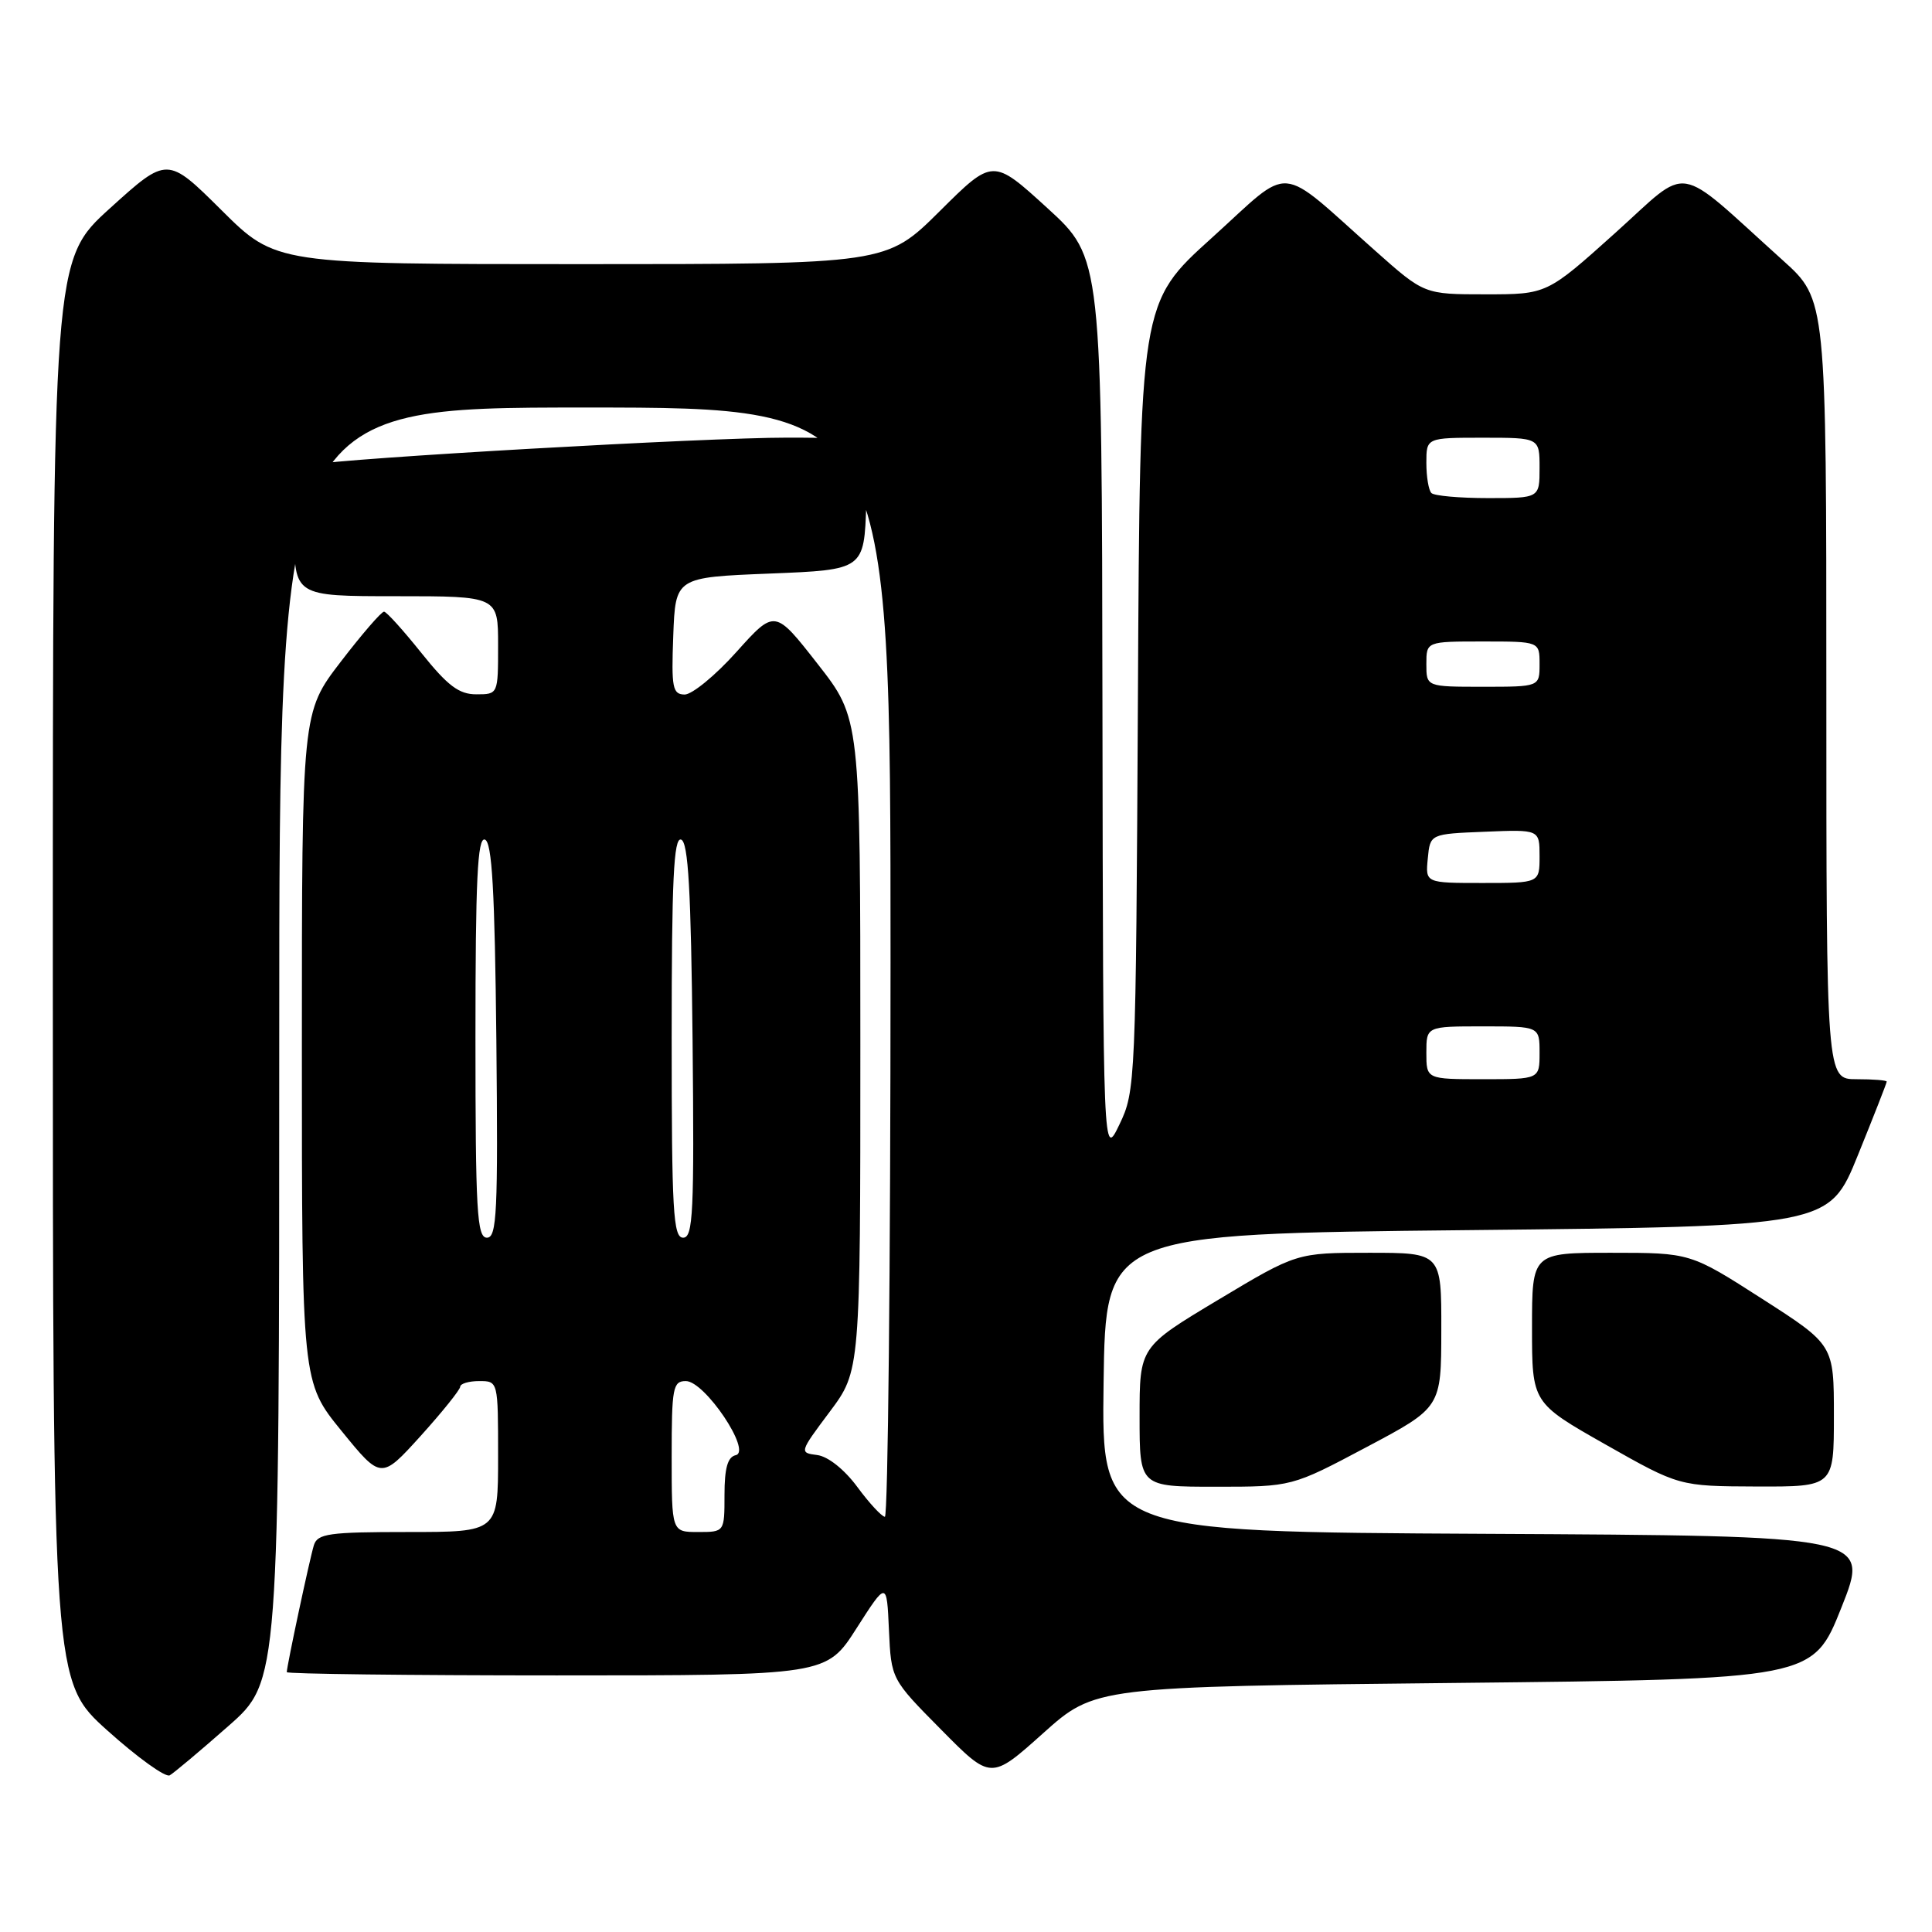 <?xml version="1.0" encoding="UTF-8" standalone="no"?>
<!DOCTYPE svg PUBLIC "-//W3C//DTD SVG 1.1//EN" "http://www.w3.org/Graphics/SVG/1.1/DTD/svg11.dtd" >
<svg xmlns="http://www.w3.org/2000/svg" xmlns:xlink="http://www.w3.org/1999/xlink" version="1.1" viewBox="0 0 256 256">
 <g >
 <path fill="currentColor"
d=" M 30.25 228.72 C 37.00 222.79 37.00 222.79 37.00 138.40 C 37.00 54.00 37.00 54.00 77.50 54.00 C 118.00 54.00 118.00 54.00 118.00 127.50 C 118.00 167.93 117.66 200.99 117.25 200.98 C 116.84 200.96 115.19 199.19 113.60 197.03 C 111.88 194.70 109.71 192.98 108.28 192.80 C 105.90 192.50 105.92 192.44 109.94 187.07 C 114.00 181.64 114.00 181.64 114.00 138.42 C 114.00 95.20 114.00 95.20 108.33 87.96 C 102.67 80.72 102.67 80.72 97.58 86.39 C 94.79 89.51 91.69 92.04 90.71 92.03 C 89.12 92.00 88.95 91.13 89.21 84.25 C 89.50 76.50 89.50 76.50 102.00 76.00 C 114.50 75.50 114.50 75.50 114.79 66.75 C 115.08 58.00 115.08 58.00 104.29 57.99 C 93.53 57.98 45.52 60.72 41.25 61.58 C 39.13 62.01 39.00 62.53 39.00 70.52 C 39.00 79.00 39.00 79.00 52.50 79.00 C 66.00 79.00 66.00 79.00 66.00 85.50 C 66.00 92.00 66.00 92.00 63.11 92.00 C 60.82 92.00 59.33 90.88 55.86 86.55 C 53.46 83.55 51.23 81.07 50.89 81.05 C 50.56 81.02 47.97 84.01 45.14 87.70 C 40.00 94.40 40.00 94.40 40.00 138.77 C 40.00 183.15 40.00 183.15 45.25 189.60 C 50.50 196.05 50.50 196.05 55.73 190.28 C 58.60 187.10 60.96 184.16 60.98 183.75 C 60.99 183.34 62.12 183.00 63.50 183.00 C 66.00 183.00 66.00 183.00 66.00 193.00 C 66.00 203.00 66.00 203.00 54.07 203.00 C 43.58 203.00 42.07 203.21 41.59 204.75 C 41.04 206.53 38.00 220.77 38.00 221.57 C 38.00 221.80 54.09 222.00 73.75 222.00 C 109.51 222.00 109.51 222.00 113.50 215.75 C 117.50 209.50 117.50 209.50 117.79 216.00 C 118.09 222.50 118.09 222.50 124.70 229.18 C 131.30 235.86 131.30 235.86 138.20 229.68 C 145.10 223.50 145.10 223.50 192.66 223.00 C 240.22 222.50 240.22 222.50 244.00 213.00 C 247.78 203.50 247.78 203.50 196.87 203.24 C 145.96 202.98 145.96 202.98 146.23 183.24 C 146.50 163.50 146.50 163.50 194.43 163.00 C 242.36 162.50 242.36 162.50 246.18 153.07 C 248.28 147.89 250.00 143.50 250.00 143.32 C 250.00 143.14 248.20 143.00 246.00 143.00 C 242.00 143.00 242.00 143.00 242.00 91.35 C 242.00 39.69 242.00 39.69 236.25 34.51 C 221.66 21.37 224.16 21.77 213.99 30.90 C 204.97 39.00 204.97 39.00 196.84 39.00 C 188.72 39.00 188.72 39.00 182.25 33.25 C 169.03 21.52 171.42 21.71 160.57 31.52 C 151.05 40.11 151.05 40.11 150.78 92.31 C 150.51 143.49 150.46 144.59 148.33 149.00 C 146.17 153.50 146.17 153.50 146.08 93.83 C 146.00 34.16 146.00 34.16 138.78 27.57 C 131.56 20.98 131.56 20.98 124.51 27.99 C 117.45 35.00 117.45 35.00 77.00 35.00 C 36.55 35.00 36.55 35.00 29.36 27.86 C 22.17 20.72 22.17 20.72 14.58 27.59 C 7.00 34.46 7.00 34.46 7.00 128.63 C 7.00 222.80 7.00 222.80 14.24 229.31 C 18.23 232.89 21.94 235.56 22.49 235.24 C 23.05 234.92 26.54 231.99 30.25 228.72 Z  M 181.07 191.75 C 190.97 186.50 190.97 186.50 190.98 176.25 C 191.00 166.00 191.00 166.00 181.41 166.00 C 171.82 166.00 171.82 166.00 161.41 172.24 C 151.00 178.48 151.00 178.48 151.00 187.74 C 151.00 197.00 151.00 197.00 161.09 197.00 C 171.18 197.00 171.18 197.00 181.07 191.75 Z  M 243.00 187.60 C 243.00 178.20 243.00 178.20 233.49 172.10 C 223.98 166.00 223.98 166.00 213.49 166.00 C 203.00 166.00 203.00 166.00 203.00 175.94 C 203.00 185.88 203.00 185.88 212.75 191.41 C 222.50 196.93 222.50 196.93 232.75 196.97 C 243.00 197.00 243.00 197.00 243.00 187.60 Z  M 89.00 193.00 C 89.00 183.88 89.16 183.00 90.88 183.00 C 93.39 183.00 99.67 192.35 97.48 192.82 C 96.42 193.06 96.00 194.53 96.00 198.07 C 96.00 203.00 96.00 203.00 92.50 203.00 C 89.00 203.00 89.00 203.00 89.00 193.00 Z  M 63.00 137.42 C 63.00 116.59 63.27 110.92 64.25 111.25 C 65.20 111.57 65.56 117.98 65.77 137.83 C 66.00 160.67 65.84 164.00 64.52 164.00 C 63.20 164.00 63.00 160.51 63.00 137.42 Z  M 89.00 137.42 C 89.00 116.59 89.27 110.92 90.25 111.25 C 91.20 111.57 91.56 117.98 91.77 137.83 C 92.00 160.67 91.84 164.00 90.52 164.00 C 89.20 164.00 89.00 160.51 89.00 137.42 Z  M 189.00 139.50 C 189.00 136.00 189.00 136.00 196.50 136.00 C 204.00 136.00 204.00 136.00 204.00 139.50 C 204.00 143.00 204.00 143.00 196.50 143.00 C 189.00 143.00 189.00 143.00 189.00 139.50 Z  M 189.19 113.75 C 189.50 110.50 189.50 110.50 196.75 110.21 C 204.00 109.91 204.00 109.91 204.00 113.46 C 204.00 117.00 204.00 117.00 196.44 117.00 C 188.87 117.00 188.87 117.00 189.19 113.75 Z  M 189.00 88.00 C 189.00 85.00 189.00 85.00 196.50 85.00 C 204.00 85.00 204.00 85.00 204.00 88.00 C 204.00 91.00 204.00 91.00 196.50 91.00 C 189.00 91.00 189.00 91.00 189.00 88.00 Z  M 189.67 65.33 C 189.30 64.97 189.00 63.17 189.00 61.33 C 189.00 58.00 189.00 58.00 196.50 58.00 C 204.00 58.00 204.00 58.00 204.00 62.00 C 204.00 66.00 204.00 66.00 197.17 66.00 C 193.41 66.00 190.03 65.70 189.67 65.33 Z "/>
</g>
</svg>